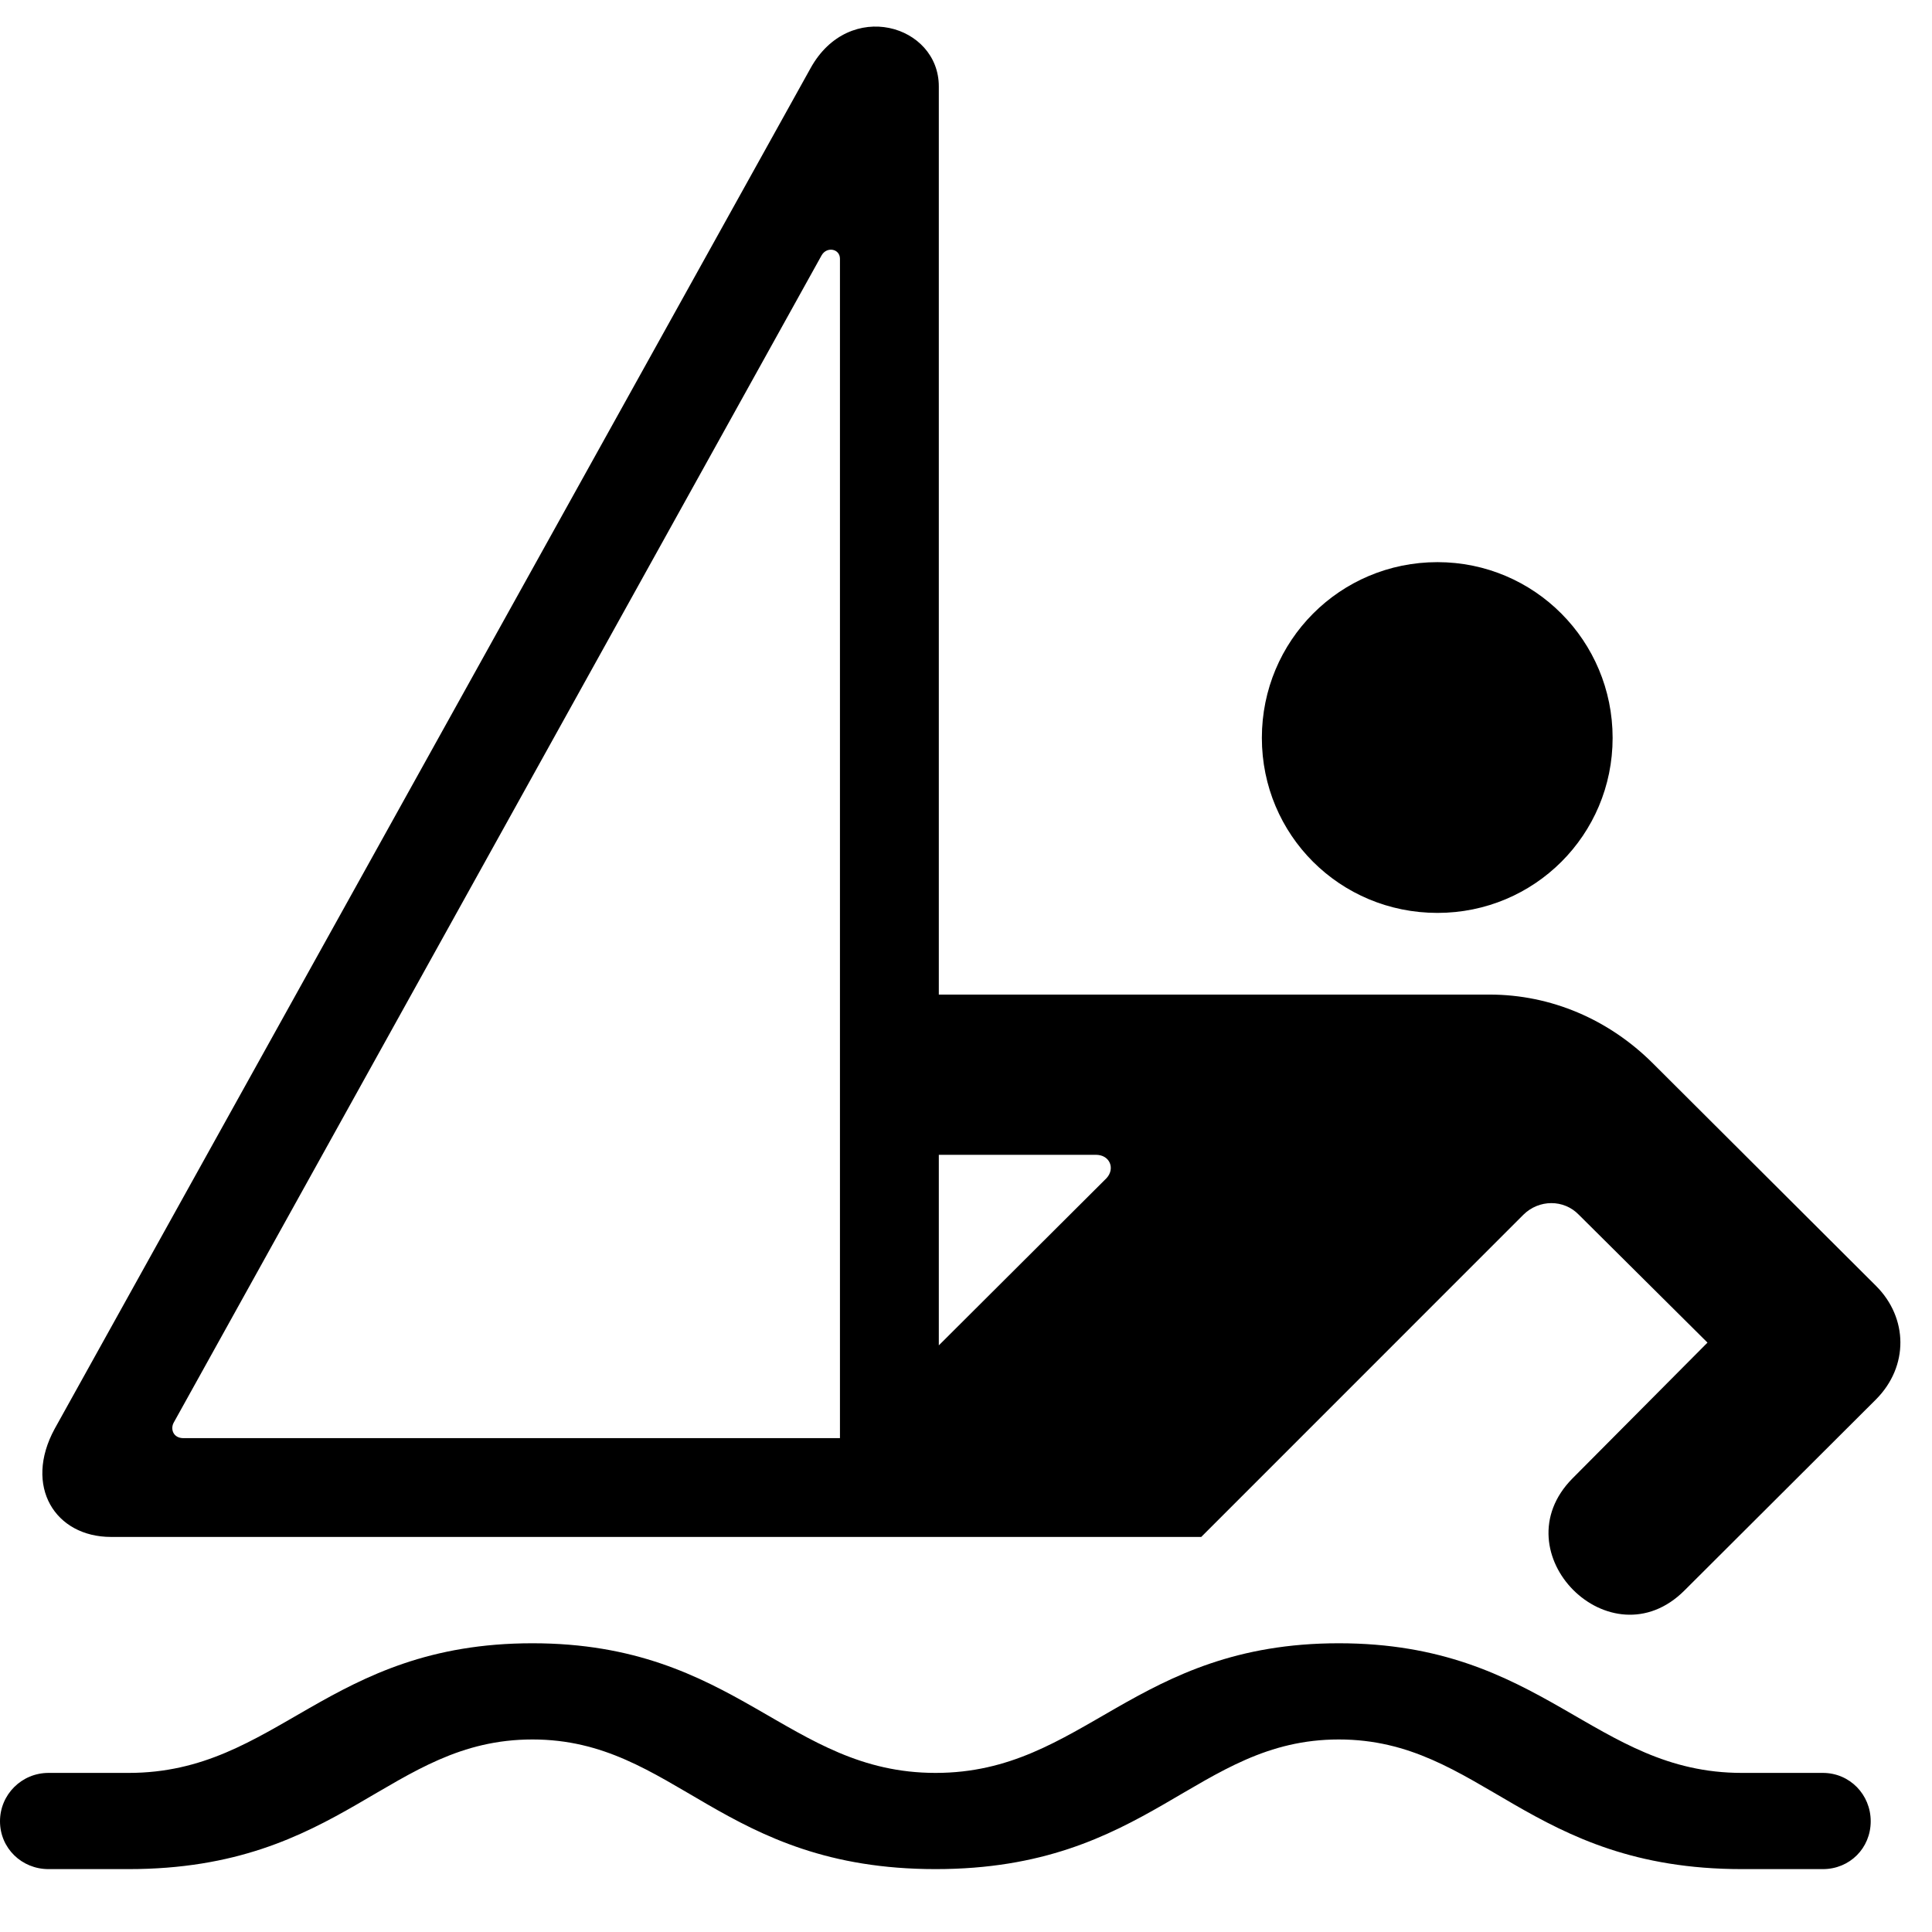 <svg width="29" height="29" viewBox="0 0 29 29" fill="none" xmlns="http://www.w3.org/2000/svg">
<path d="M21.577 13.703C23.033 13.703 24.206 12.532 24.206 11.076C24.206 9.62 23.033 8.438 21.577 8.438C20.111 8.438 18.941 9.62 18.941 11.076C18.941 12.532 20.111 13.703 21.577 13.703ZM13.285 23.07H18.031L22.866 18.234C23.1 18.002 23.474 18 23.699 18.234L25.63 20.153L23.603 22.192C22.503 23.305 24.176 24.985 25.286 23.872L28.161 21.004C28.653 20.508 28.641 19.783 28.161 19.303L24.811 15.962C24.151 15.303 23.282 14.929 22.359 14.929H13.593V17.334H16.449C16.662 17.334 16.741 17.543 16.609 17.685L13.285 20.999V23.07ZM1.667 23.07H14.092V1.297C14.092 0.371 12.746 -0.026 12.166 1.025L0.821 21.446C0.351 22.308 0.826 23.07 1.667 23.07ZM2.753 21.587C2.598 21.587 2.555 21.448 2.608 21.353L12.333 3.832C12.411 3.696 12.608 3.733 12.608 3.884V21.587H2.753ZM0.728 28.056H1.931C5.147 28.056 5.838 26.11 7.992 26.11C10.137 26.11 10.829 28.056 14.044 28.056C17.251 28.056 17.953 26.11 20.096 26.11C22.24 26.11 22.942 28.056 26.147 28.056H27.362C27.765 28.056 28.08 27.741 28.08 27.338C28.08 26.937 27.765 26.612 27.362 26.612H26.147C23.923 26.612 23.172 24.666 20.096 24.666C17.022 24.666 16.268 26.612 14.044 26.612C11.817 26.612 11.066 24.666 7.992 24.666C4.909 24.666 4.167 26.612 1.931 26.612H0.728C0.325 26.612 0 26.937 0 27.338C0 27.741 0.325 28.056 0.728 28.056Z" fill="black"/>
</svg>
